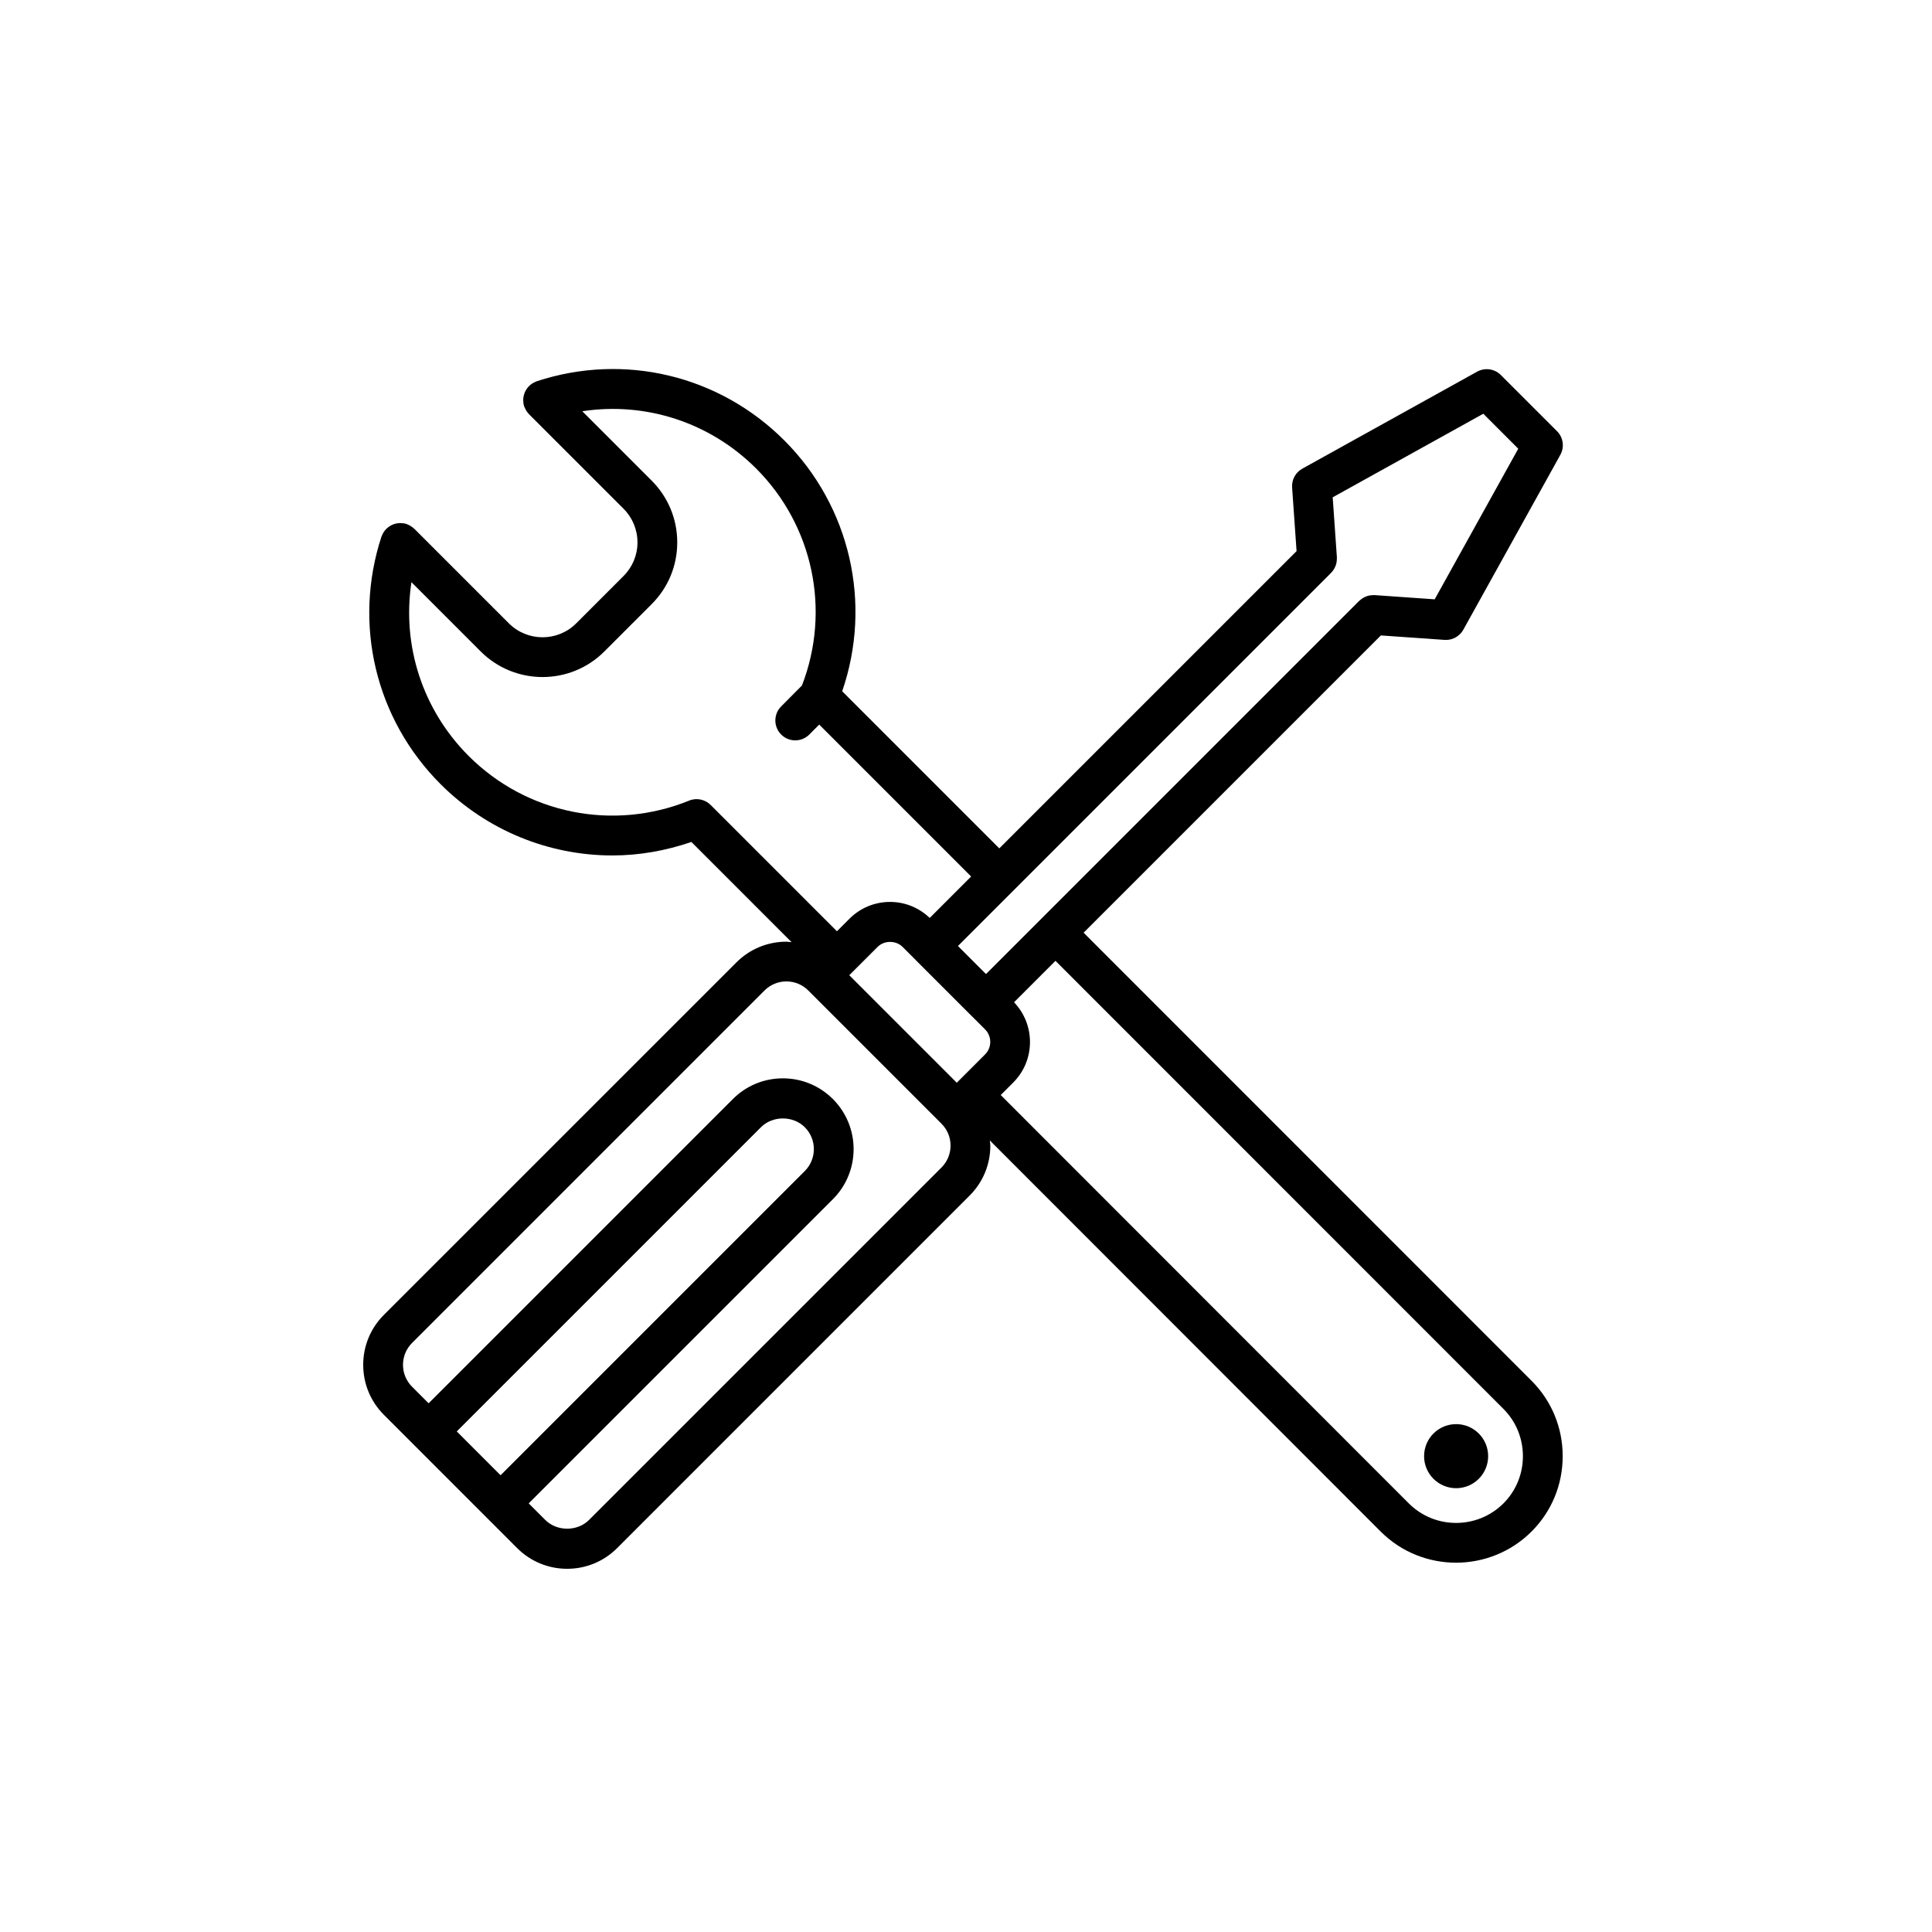 <svg xmlns="http://www.w3.org/2000/svg" xmlns:xlink="http://www.w3.org/1999/xlink" width="100" height="100" viewBox="0 0 100 100"><g><g transform="translate(50 50) scale(0.69 0.69) rotate(0) translate(-50 -50)" style="fill:#000000"><svg fill="#000000" xmlns="http://www.w3.org/2000/svg" xmlns:xlink="http://www.w3.org/1999/xlink" version="1.1" x="0px" y="0px" viewBox="0 0 100 100" enable-background="new 0 0 100 100" xml:space="preserve"><g><path d="M92.423,81.112l-0.975-0.975c-7.514-7.514-21.246-21.246-32.626-32.635l22.299-22.299l4.778,0.334   c0.035,0.002,0.07,0.003,0.104,0.003c0.539,0,1.041-0.292,1.305-0.769l7.275-13.113c0.324-0.582,0.222-1.308-0.25-1.779   L90.12,5.667c-0.47-0.471-1.197-0.573-1.779-0.25l-13.113,7.276c-0.507,0.281-0.805,0.831-0.765,1.409l0.334,4.776L52.498,41.177   C46.8,35.479,42.372,31.051,40.712,29.391c2.262-6.573,0.615-13.862-4.343-18.82C31.481,5.684,24.37,3.983,17.808,6.133   c-0.023,0.008-0.042,0.02-0.065,0.029c-0.024,0.009-0.045,0.02-0.068,0.03c-0.165,0.072-0.311,0.169-0.435,0.289   c-0.007,0.007-0.016,0.008-0.023,0.015c-0.009,0.009-0.012,0.021-0.02,0.03c-0.122,0.128-0.219,0.274-0.289,0.435   c-0.01,0.022-0.018,0.044-0.026,0.067c-0.059,0.156-0.092,0.321-0.096,0.492c0,0.023,0,0.044,0.001,0.067   c0.003,0.143,0.02,0.286,0.067,0.429c0.008,0.024,0.021,0.044,0.03,0.067c0.008,0.022,0.019,0.043,0.029,0.064   c0.073,0.165,0.169,0.311,0.289,0.435c0.007,0.007,0.009,0.017,0.016,0.024l7.089,7.089c0.676,0.676,1.048,1.573,1.049,2.527   c0.001,0.953-0.37,1.848-1.044,2.522L20.757,24.3c-1.392,1.391-3.657,1.387-5.049-0.005l-7.089-7.089   c-0.007-0.007-0.016-0.008-0.022-0.015c-0.124-0.12-0.271-0.217-0.436-0.29c-0.023-0.01-0.044-0.021-0.067-0.03   c-0.023-0.009-0.043-0.022-0.066-0.029c-0.141-0.046-0.284-0.063-0.425-0.066c-0.024-0.001-0.047-0.002-0.071-0.001   c-0.17,0.004-0.335,0.037-0.491,0.096c-0.022,0.008-0.043,0.016-0.065,0.026c-0.162,0.07-0.309,0.168-0.437,0.291   c-0.009,0.008-0.02,0.011-0.029,0.019c-0.007,0.007-0.008,0.016-0.015,0.022c-0.12,0.124-0.217,0.27-0.289,0.435   c-0.01,0.023-0.021,0.045-0.03,0.069c-0.009,0.023-0.021,0.043-0.029,0.066c-2.143,6.566-0.443,13.677,4.438,18.559   c3.495,3.494,8.147,5.349,12.891,5.349c1.986,0,3.984-0.346,5.923-1.012l7.518,7.519c-0.131-0.01-0.257-0.038-0.389-0.038   c-1.417,0-2.75,0.552-3.751,1.554L6.337,76.167c-1.003,1.002-1.555,2.335-1.555,3.752c0,1.417,0.552,2.75,1.555,3.752l2.295,2.296   c0.001,0.001,0.001,0.002,0.001,0.002c0.001,0.001,0.002,0.001,0.002,0.001l7.693,7.694c1.002,1.002,2.335,1.554,3.752,1.554   c1.418,0,2.751-0.552,3.752-1.554l26.438-26.439c1.003-1.002,1.555-2.335,1.555-3.752c0-0.131-0.028-0.257-0.038-0.387   l29.321,29.34c1.557,1.557,3.603,2.335,5.652,2.335c2.048,0,4.098-0.778,5.662-2.335c1.508-1.507,2.338-3.514,2.338-5.652   C94.761,84.629,93.93,82.619,92.423,81.112z M77.389,20.508c0.007-0.007,0.009-0.017,0.016-0.024   c0.122-0.127,0.219-0.274,0.29-0.437c0.009-0.02,0.019-0.038,0.027-0.058c0.06-0.154,0.091-0.32,0.096-0.492   c0.001-0.025,0.003-0.049,0.002-0.075c0-0.025,0.004-0.048,0.002-0.073l-0.315-4.507l11.298-6.269l2.622,2.623l-6.269,11.298   l-4.507-0.316c-0.026-0.002-0.05,0.003-0.075,0.002c-0.023,0-0.045,0.001-0.068,0.002c-0.172,0.004-0.338,0.036-0.493,0.096   c-0.023,0.009-0.043,0.02-0.066,0.03c-0.157,0.07-0.301,0.164-0.425,0.282c-0.01,0.009-0.022,0.012-0.032,0.021L51.5,50.604   L49.396,48.5L77.389,20.508z M30.87,37.945c-0.41-0.429-1.054-0.59-1.638-0.352c-5.698,2.312-12.191,1-16.539-3.347   c-3.472-3.473-5.011-8.295-4.293-13.038l5.196,5.197c1.28,1.279,2.96,1.919,4.64,1.919c1.677,0,3.354-0.638,4.63-1.914l3.555-3.555   c1.238-1.238,1.919-2.883,1.918-4.634c-0.001-1.75-0.684-3.397-1.924-4.636l-5.199-5.199c4.741-0.722,9.563,0.818,13.041,4.295   c4.282,4.282,5.612,10.643,3.437,16.277l-1.562,1.572c-0.581,0.584-0.577,1.529,0.007,2.11c0.291,0.29,0.672,0.434,1.052,0.434   c0.384,0,0.767-0.147,1.059-0.441l0.739-0.743c1.872,1.872,6.078,6.078,11.397,11.397l-3.108,3.108   c-0.806-0.771-1.855-1.202-2.973-1.202c-1.152,0-2.235,0.449-3.049,1.263l-0.938,0.938L30.87,37.945z M15.087,88.201l-3.287-3.288   l22.819-22.819c0.878-0.878,2.41-0.878,3.288,0c0.907,0.906,0.907,2.38,0,3.287L15.087,88.201z M48.162,65.115L21.723,91.553   c-0.876,0.876-2.408,0.876-3.284,0l-1.242-1.242l22.82-22.82c2.07-2.07,2.07-5.438,0-7.508c-1.003-1.003-2.336-1.556-3.754-1.556   c-1.419,0-2.752,0.552-3.754,1.556L9.689,82.803L8.447,81.56c-0.438-0.439-0.68-1.022-0.68-1.642c0-0.62,0.242-1.203,0.68-1.642   l26.438-26.439c0.438-0.438,1.021-0.68,1.641-0.68c0.621,0,1.204,0.241,1.642,0.68l9.993,9.993c0.438,0.438,0.68,1.021,0.68,1.641   C48.842,64.093,48.6,64.676,48.162,65.115z M51.432,56.632l-2.124,2.124l-8.065-8.064l2.125-2.124c0.5-0.5,1.374-0.501,1.876,0   l0.978,0.977c0.003,0.003,0.004,0.008,0.008,0.012l4.214,4.214c0.003,0.003,0.008,0.004,0.012,0.008l0.978,0.978   C51.949,55.274,51.949,56.115,51.432,56.632z M90.315,90.313c-1.961,1.952-5.144,1.953-7.095,0.002L52.605,59.68l0.938-0.938   c1.658-1.658,1.673-4.336,0.061-6.022l3.108-3.108c11.381,11.39,25.113,25.121,32.626,32.635l0.975,0.975   c0.943,0.943,1.463,2.204,1.463,3.551C91.776,88.113,91.256,89.371,90.315,90.313z"></path><circle cx="86.766" cy="86.769" r="2.403"></circle></g></svg></g></g></svg>